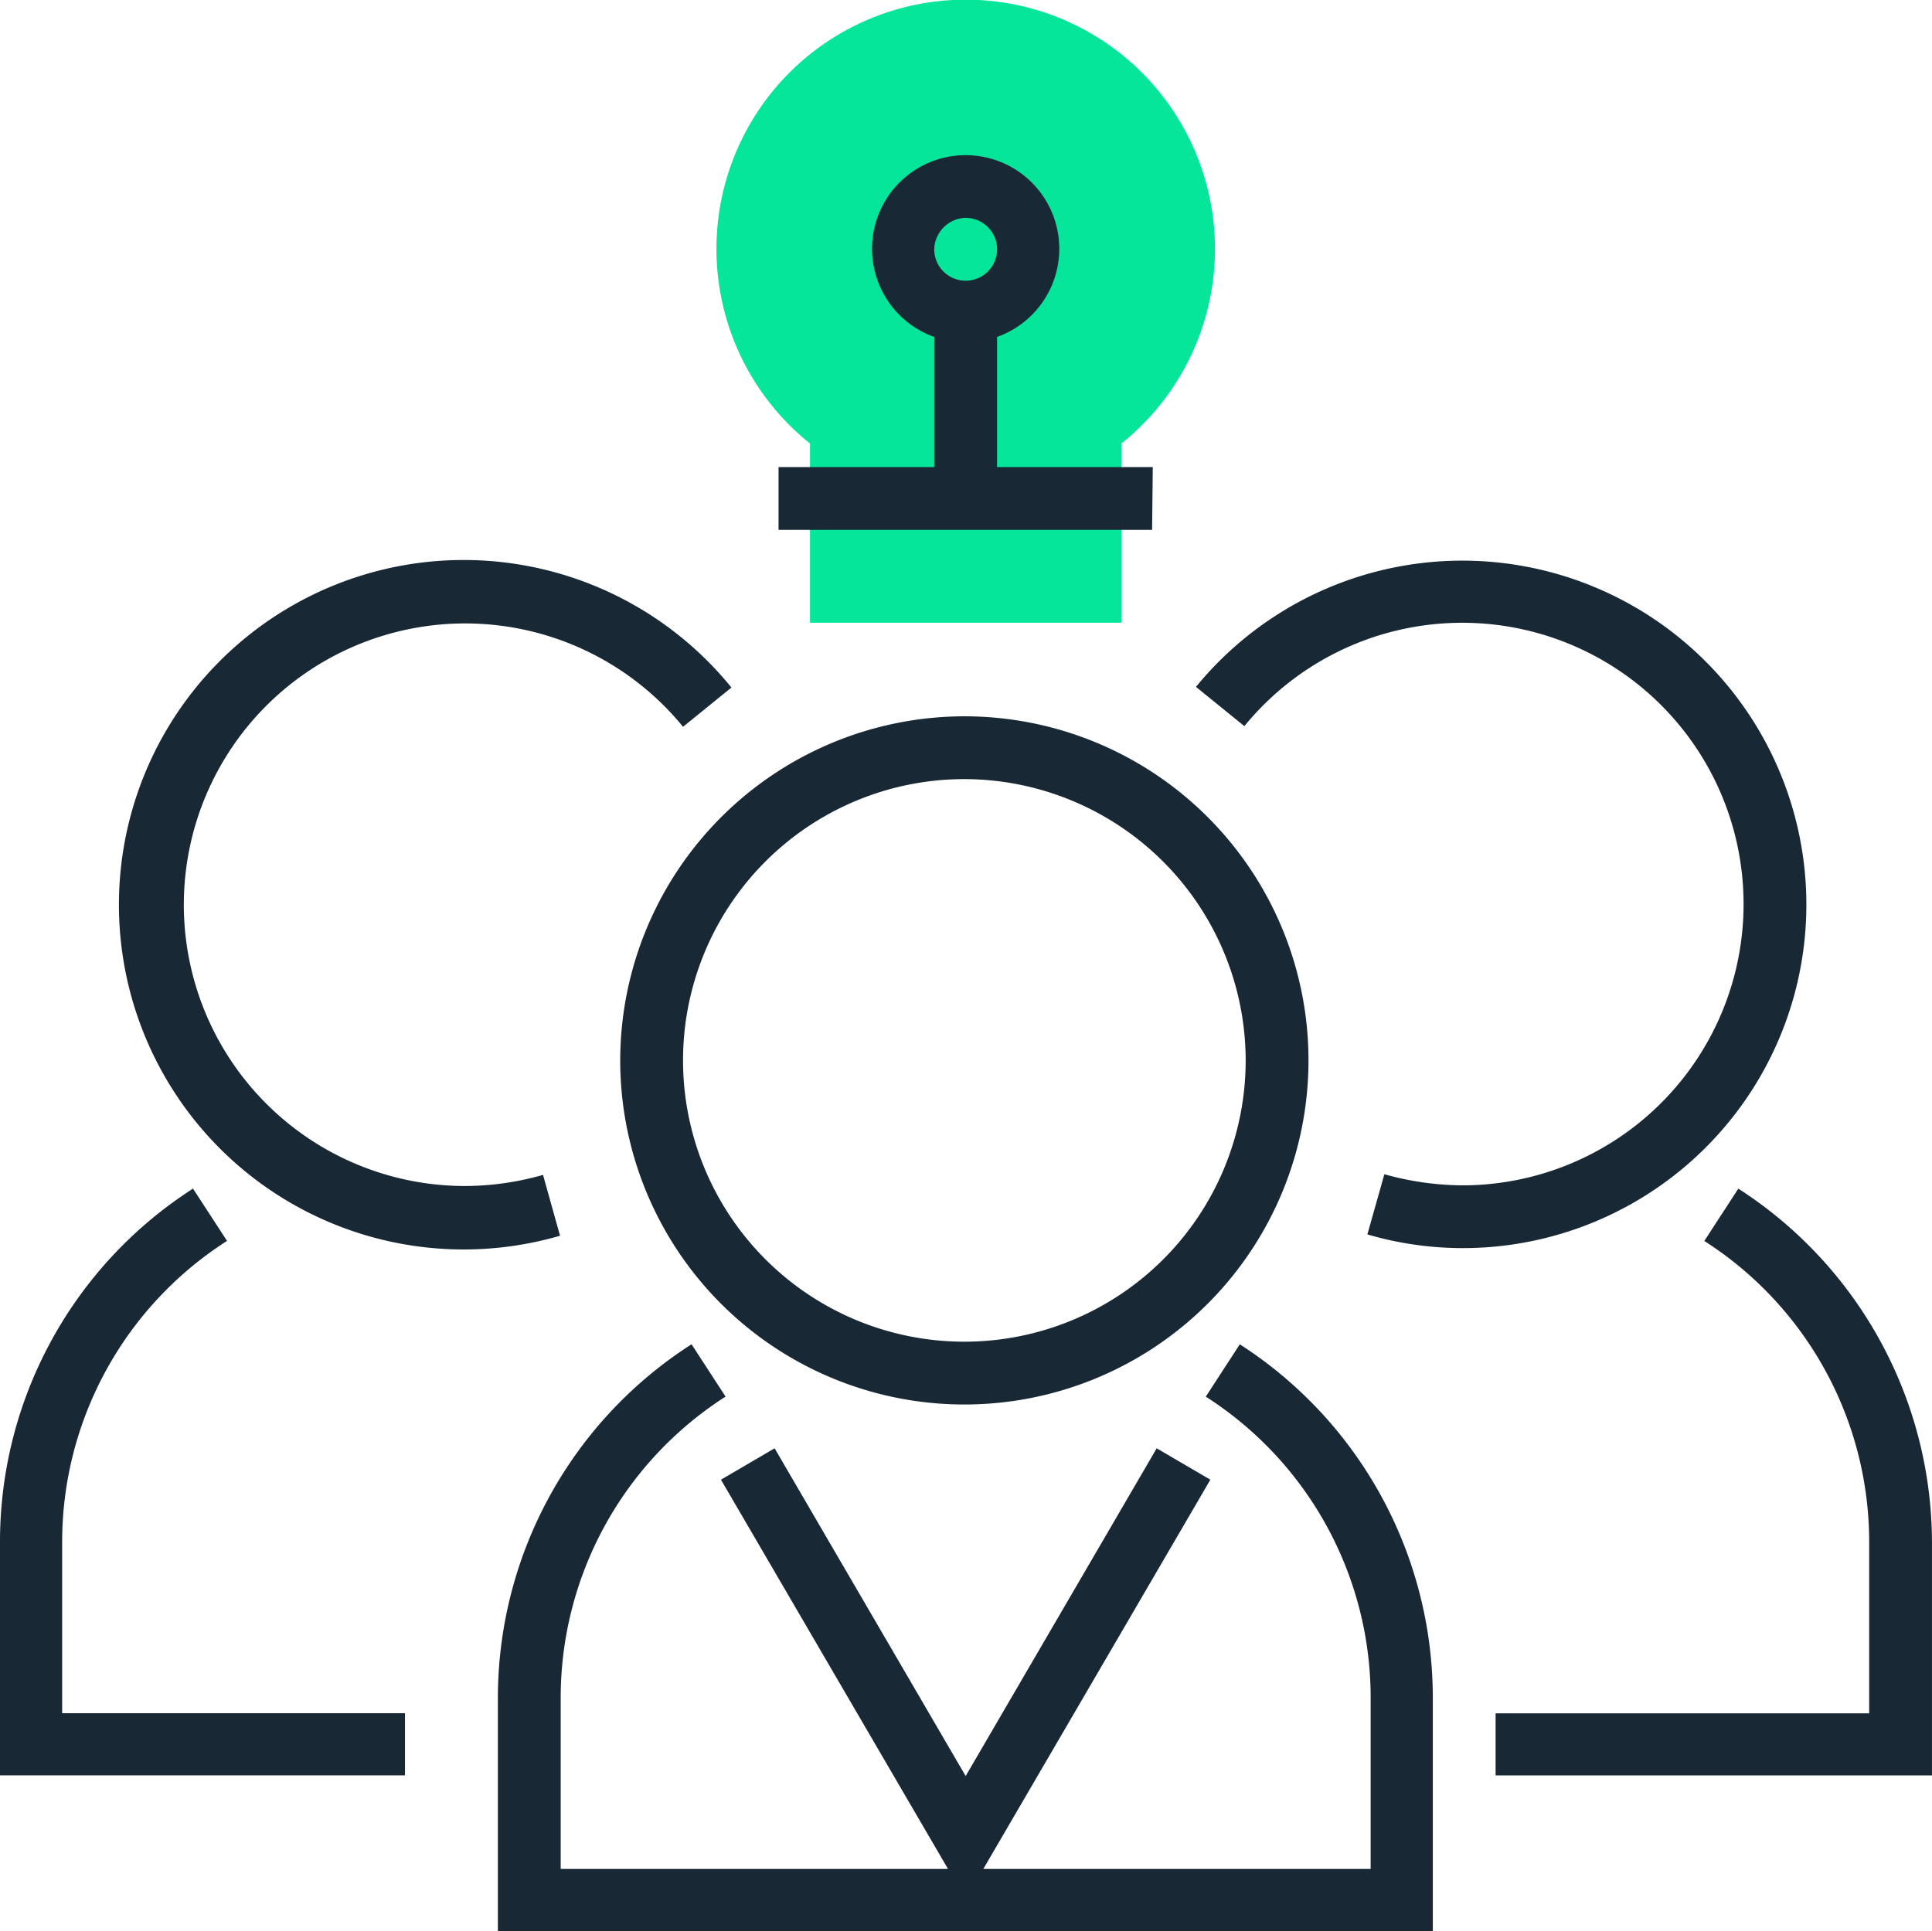 <svg id="Icons-Sibelclan-_29" xmlns="http://www.w3.org/2000/svg" width="84.616" height="84.587" viewBox="0 0 84.616 84.587">
    <defs>
        <style>
            .cls-2{fill:#182935}
        </style>
    </defs>
    <g id="Grupo_4550" data-name="Grupo 4550">
        <path id="Trazado_257" data-name="Trazado 257" d="M127.237 27.279H113.6v-7.852a10.917 10.917 0 1 1 13.639 0v7.851z" transform="translate(-78.124)" style="fill:#05e69b"/>
        <path id="Trazado_258" data-name="Trazado 258" class="cls-2" d="M135.39 37.439h-6.82v-5.7a4.1 4.1 0 1 0-2.751 0v5.7H119v2.751h16.361l.029-2.751zm-8.2-10.917a1.376 1.376 0 0 1 1.38 1.378 1.375 1.375 0 1 1-2.751 0 1.414 1.414 0 0 1 1.381-1.378z" transform="translate(-84.902 -16.98)"/>
        <path id="Trazado_259" data-name="Trazado 259" class="cls-2" d="m108.594 205.5-1.49 2.292A15.659 15.659 0 0 1 114.325 221v7.479H97.361l9.943-17.049-2.35-1.375-8.367 14.356-8.367-14.356-2.35 1.375 9.943 17.049H78.851V221a15.659 15.659 0 0 1 7.221-13.21l-1.49-2.292A18.4 18.4 0 0 0 76.1 221v10.2h40.947V221a18.412 18.412 0 0 0-8.453-15.5z" transform="translate(-54.294 -146.616)"/>
        <path id="Trazado_260" data-name="Trazado 260" class="cls-2" d="M94.8 124.572a15.072 15.072 0 1 0 15.072-15.072A15.09 15.09 0 0 0 94.8 124.572zm27.393 0a12.321 12.321 0 1 1-12.321-12.321 12.339 12.339 0 0 1 12.321 12.321z" transform="translate(-67.636 -78.124)"/>
        <path id="Trazado_261" data-name="Trazado 261" class="cls-2" d="M36.982 112.678a12.571 12.571 0 0 1-3.41.487 12.321 12.321 0 1 1 9.542-20.115l2.12-1.719a15.1 15.1 0 1 0-7.507 24.012z" transform="translate(-13.199 -61.215)"/>
        <path id="Trazado_262" data-name="Trazado 262" class="cls-2" d="M2.722 197.2a15.659 15.659 0 0 1 7.221-13.21l-1.49-2.29A18.376 18.376 0 0 0 0 197.2v10.2h17.737v-2.722H2.722z" transform="translate(0 -129.636)"/>
        <path id="Trazado_263" data-name="Trazado 263" class="cls-2" d="M209.534 100.772A15.069 15.069 0 0 0 182.8 91.23l2.12 1.719a12.321 12.321 0 1 1 9.542 20.115 12.9 12.9 0 0 1-3.41-.487l-.745 2.636a14.871 14.871 0 0 0 4.155.6 15.048 15.048 0 0 0 15.072-15.041z" transform="translate(-130.42 -61.143)"/>
        <path id="Trazado_264" data-name="Trazado 264" class="cls-2" d="m239.231 181.7-1.49 2.292a15.659 15.659 0 0 1 7.221 13.21v7.479H228.6v2.719h19.112v-10.2a18.47 18.47 0 0 0-8.481-15.5z" transform="translate(-163.097 -129.635)"/>
    </g>
</svg>
